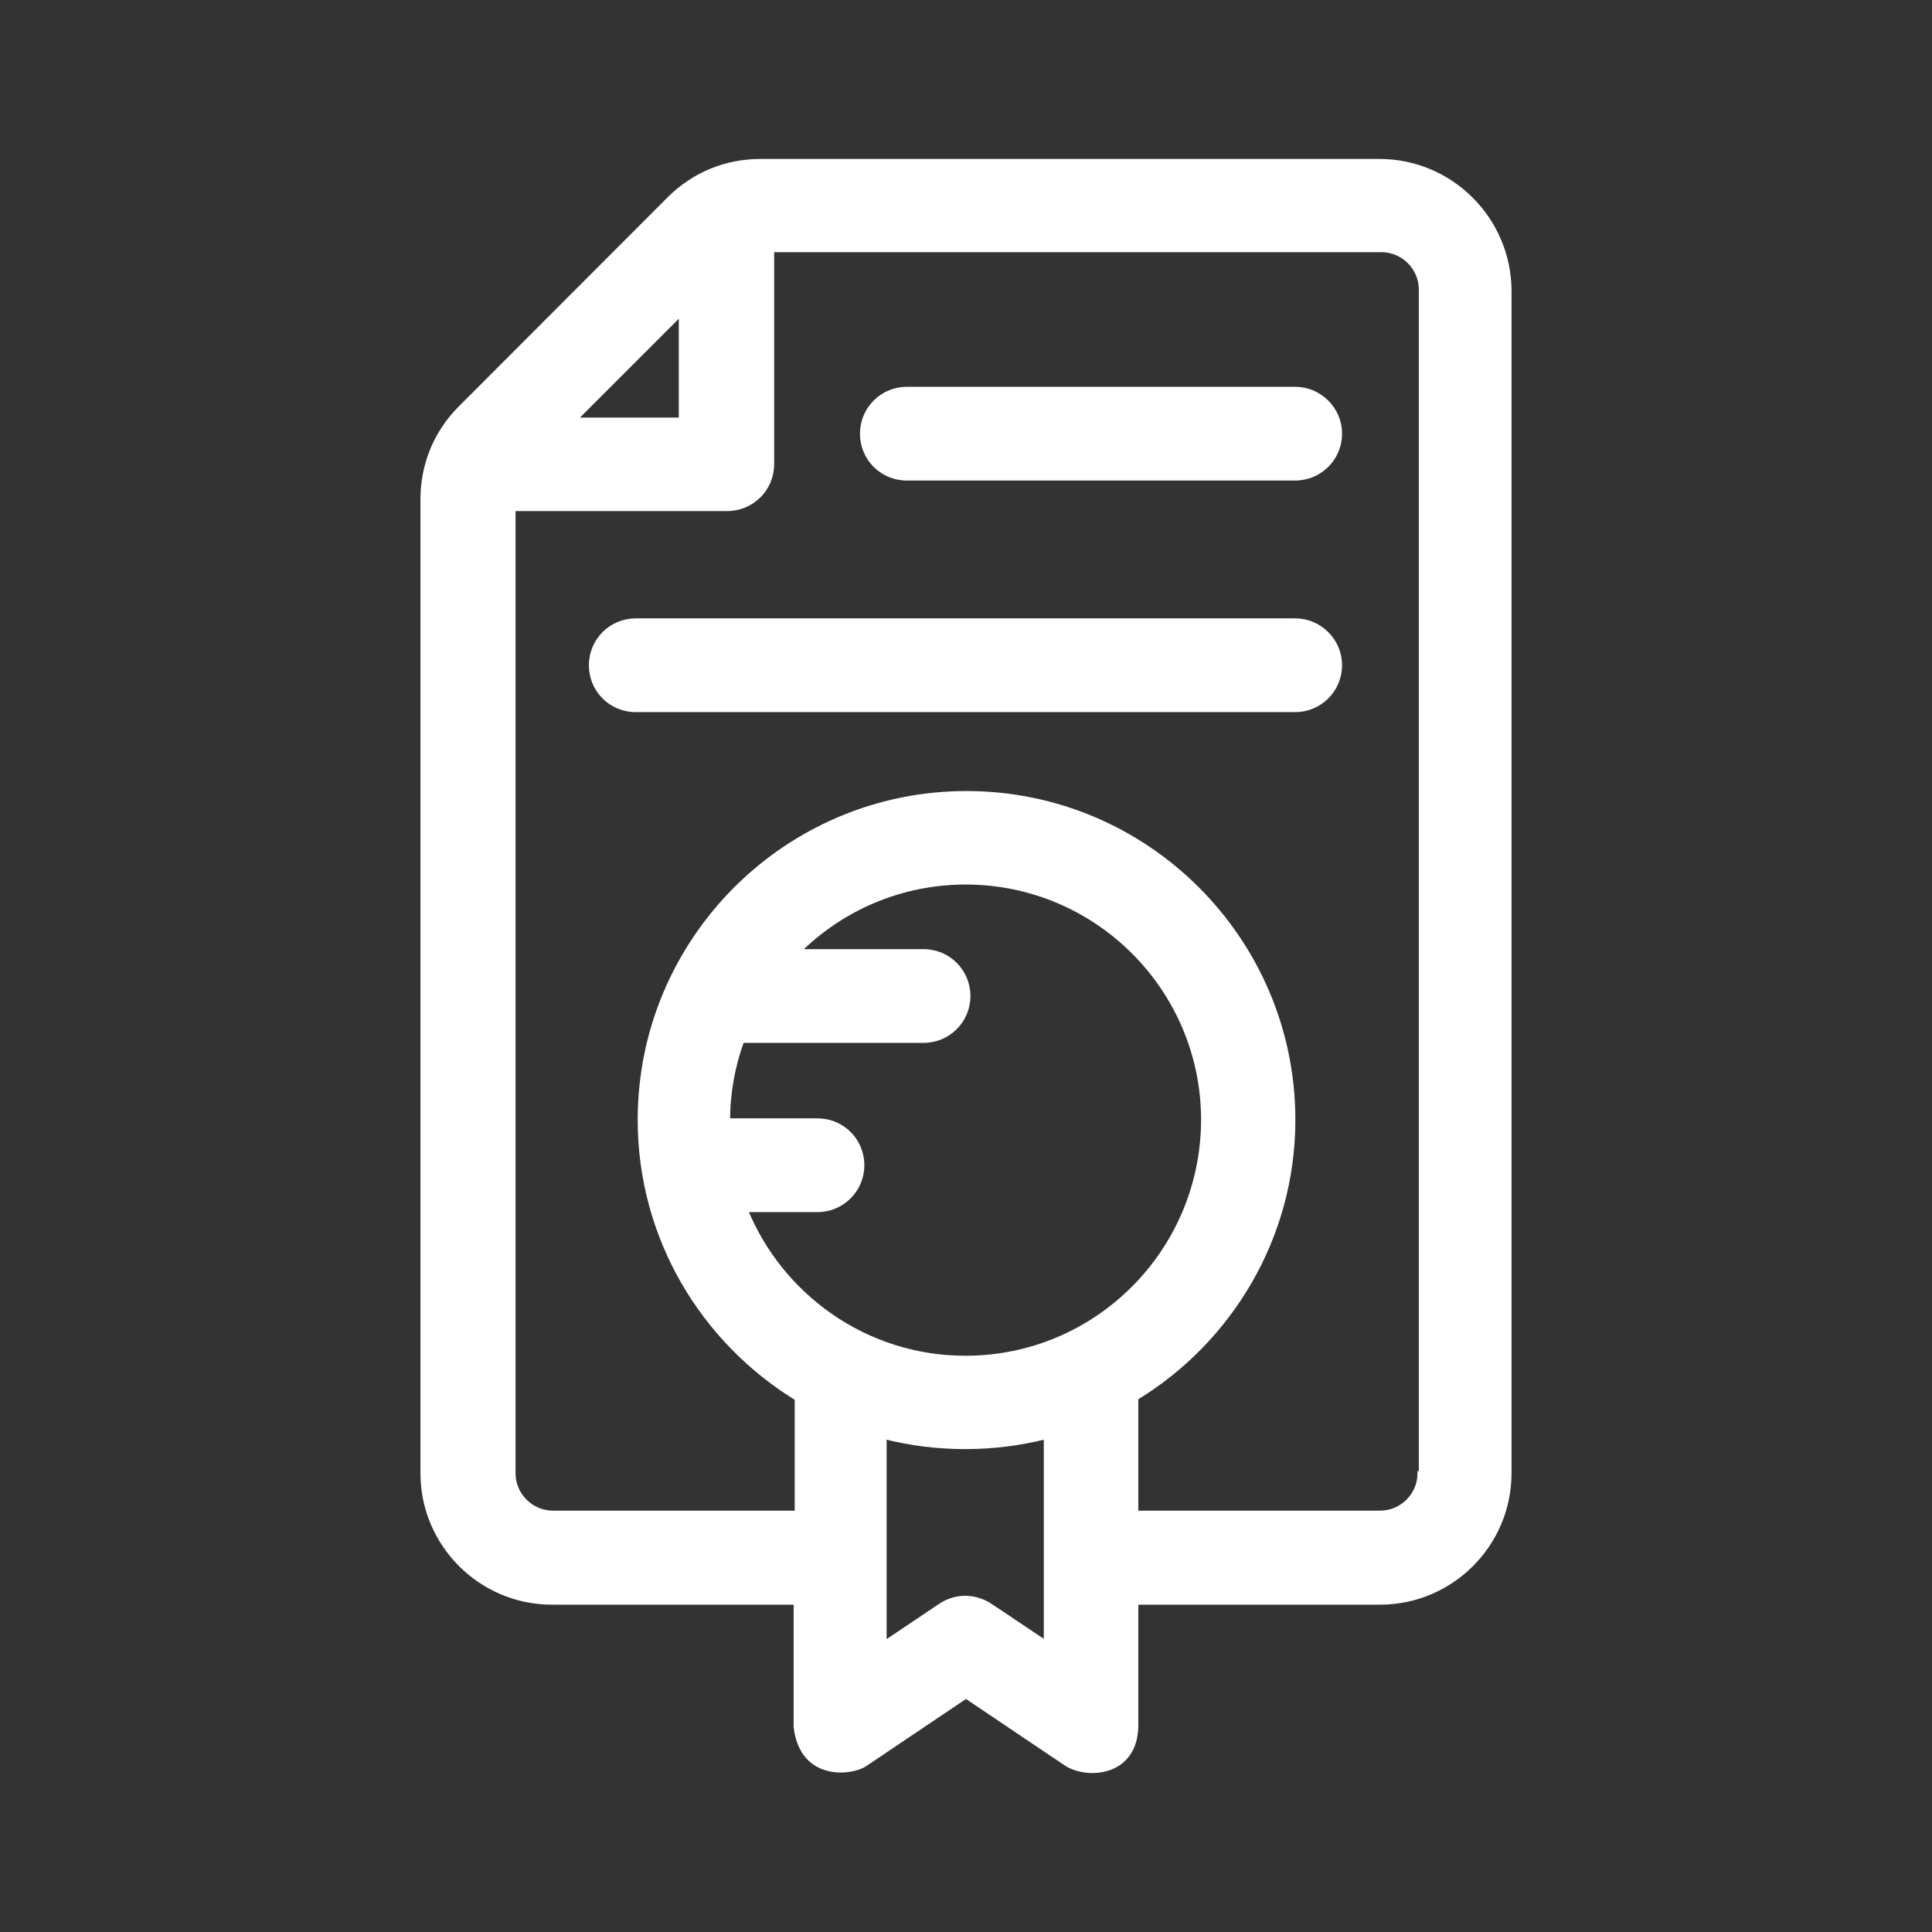 <svg fill="#ffffff" height="150px" width="150px" version="1.1" id="Layer_1" xmlns="http://www.w3.org/2000/svg" xmlns:xlink="http://www.w3.org/1999/xlink" viewBox="-39.24 -39.24 470.87 470.87" xml:space="preserve" stroke="#ffffff" transform="rotate(0)matrix(1, 0, 0, 1, 0, 0)"><rect x="-39.24" y="-39.24" width="470.87" height="470.87" fill="#333333" stroke="none"/><g id="SVGRepo_bgCarrier" stroke-width="0"></g><g id="SVGRepo_tracerCarrier" stroke-linecap="round" stroke-linejoin="round" stroke="#CCCCCC" stroke-width="1.57"></g><g id="SVGRepo_iconCarrier"> <g> <g> <path d="M296.977,0H146.092c-8.404,0-16.291,3.232-22.238,9.18L72.913,60.186c-5.948,5.947-9.18,13.834-9.18,22.238v237.382 c0,17.39,14.158,31.547,31.547,31.547h59.41v30.319c1.487,12.8,13.705,11.378,17.002,9.05l24.501-16.485l24.501,16.485 c4.978,3.168,16.614,2.651,17.002-9.05v-30.319h59.41c17.39,0,31.547-14.158,31.547-31.547V31.483 C328.525,14.158,314.367,0,296.977,0z M126.698,37.236V63.03h-25.794L126.698,37.236z M215.652,361.115l-13.511-9.051 c-1.875-1.228-4.008-1.875-6.141-1.875c-2.069,0-4.267,0.646-6.077,1.875l-13.576,9.115v-50.166c12.8,3.232,26.505,3.232,39.305,0 V361.115z M196.064,291.685c-24.178,0-44.865-14.933-53.527-36.008h17.455c6.012,0,10.925-4.849,10.925-10.925 c0-6.077-4.849-10.925-10.925-10.925h-21.786v-0.065c0-6.788,1.228-13.317,3.426-19.329h44.218 c6.012,0,10.925-4.849,10.925-10.925c0-6.012-4.849-10.925-10.925-10.925h-30.384c10.408-10.343,24.824-16.743,40.663-16.743 c31.935,0,57.859,25.988,57.859,57.859C253.923,265.762,227.999,291.685,196.064,291.685z M307.062,319.806h-0.194h-0.129 c0,5.301-4.331,9.632-9.632,9.632h-59.41v-27.927c22.885-13.964,38.271-39.176,38.271-67.814c0-43.96-35.749-79.644-79.644-79.644 c-43.96,0-79.644,35.749-79.644,79.644c0,28.768,15.386,53.915,38.271,67.943v27.798h-59.41c-5.301,0-9.632-4.331-9.632-9.632 V84.816h52.105c6.012,0,10.925-4.849,10.925-10.925v-52.17H297.43c5.301,0,9.632,4.331,9.632,9.632V319.806z"></path> </g> </g> <g> <g> <path d="M276.42,111.968H115.709c-6.012,0-10.925,4.849-10.925,10.925c0,6.077,4.849,10.925,10.925,10.925H276.42 c6.012,0,10.925-4.849,10.925-10.925C287.345,116.816,282.367,111.968,276.42,111.968z"></path> </g> </g> <g> <g> <path d="M276.42,55.531h-94.642c-6.012,0-10.925,4.849-10.925,10.925c0,6.077,4.848,10.925,10.925,10.925h94.642 c6.012,0,10.925-4.849,10.925-10.925C287.345,60.38,282.367,55.531,276.42,55.531z"></path> </g> </g> </g></svg>